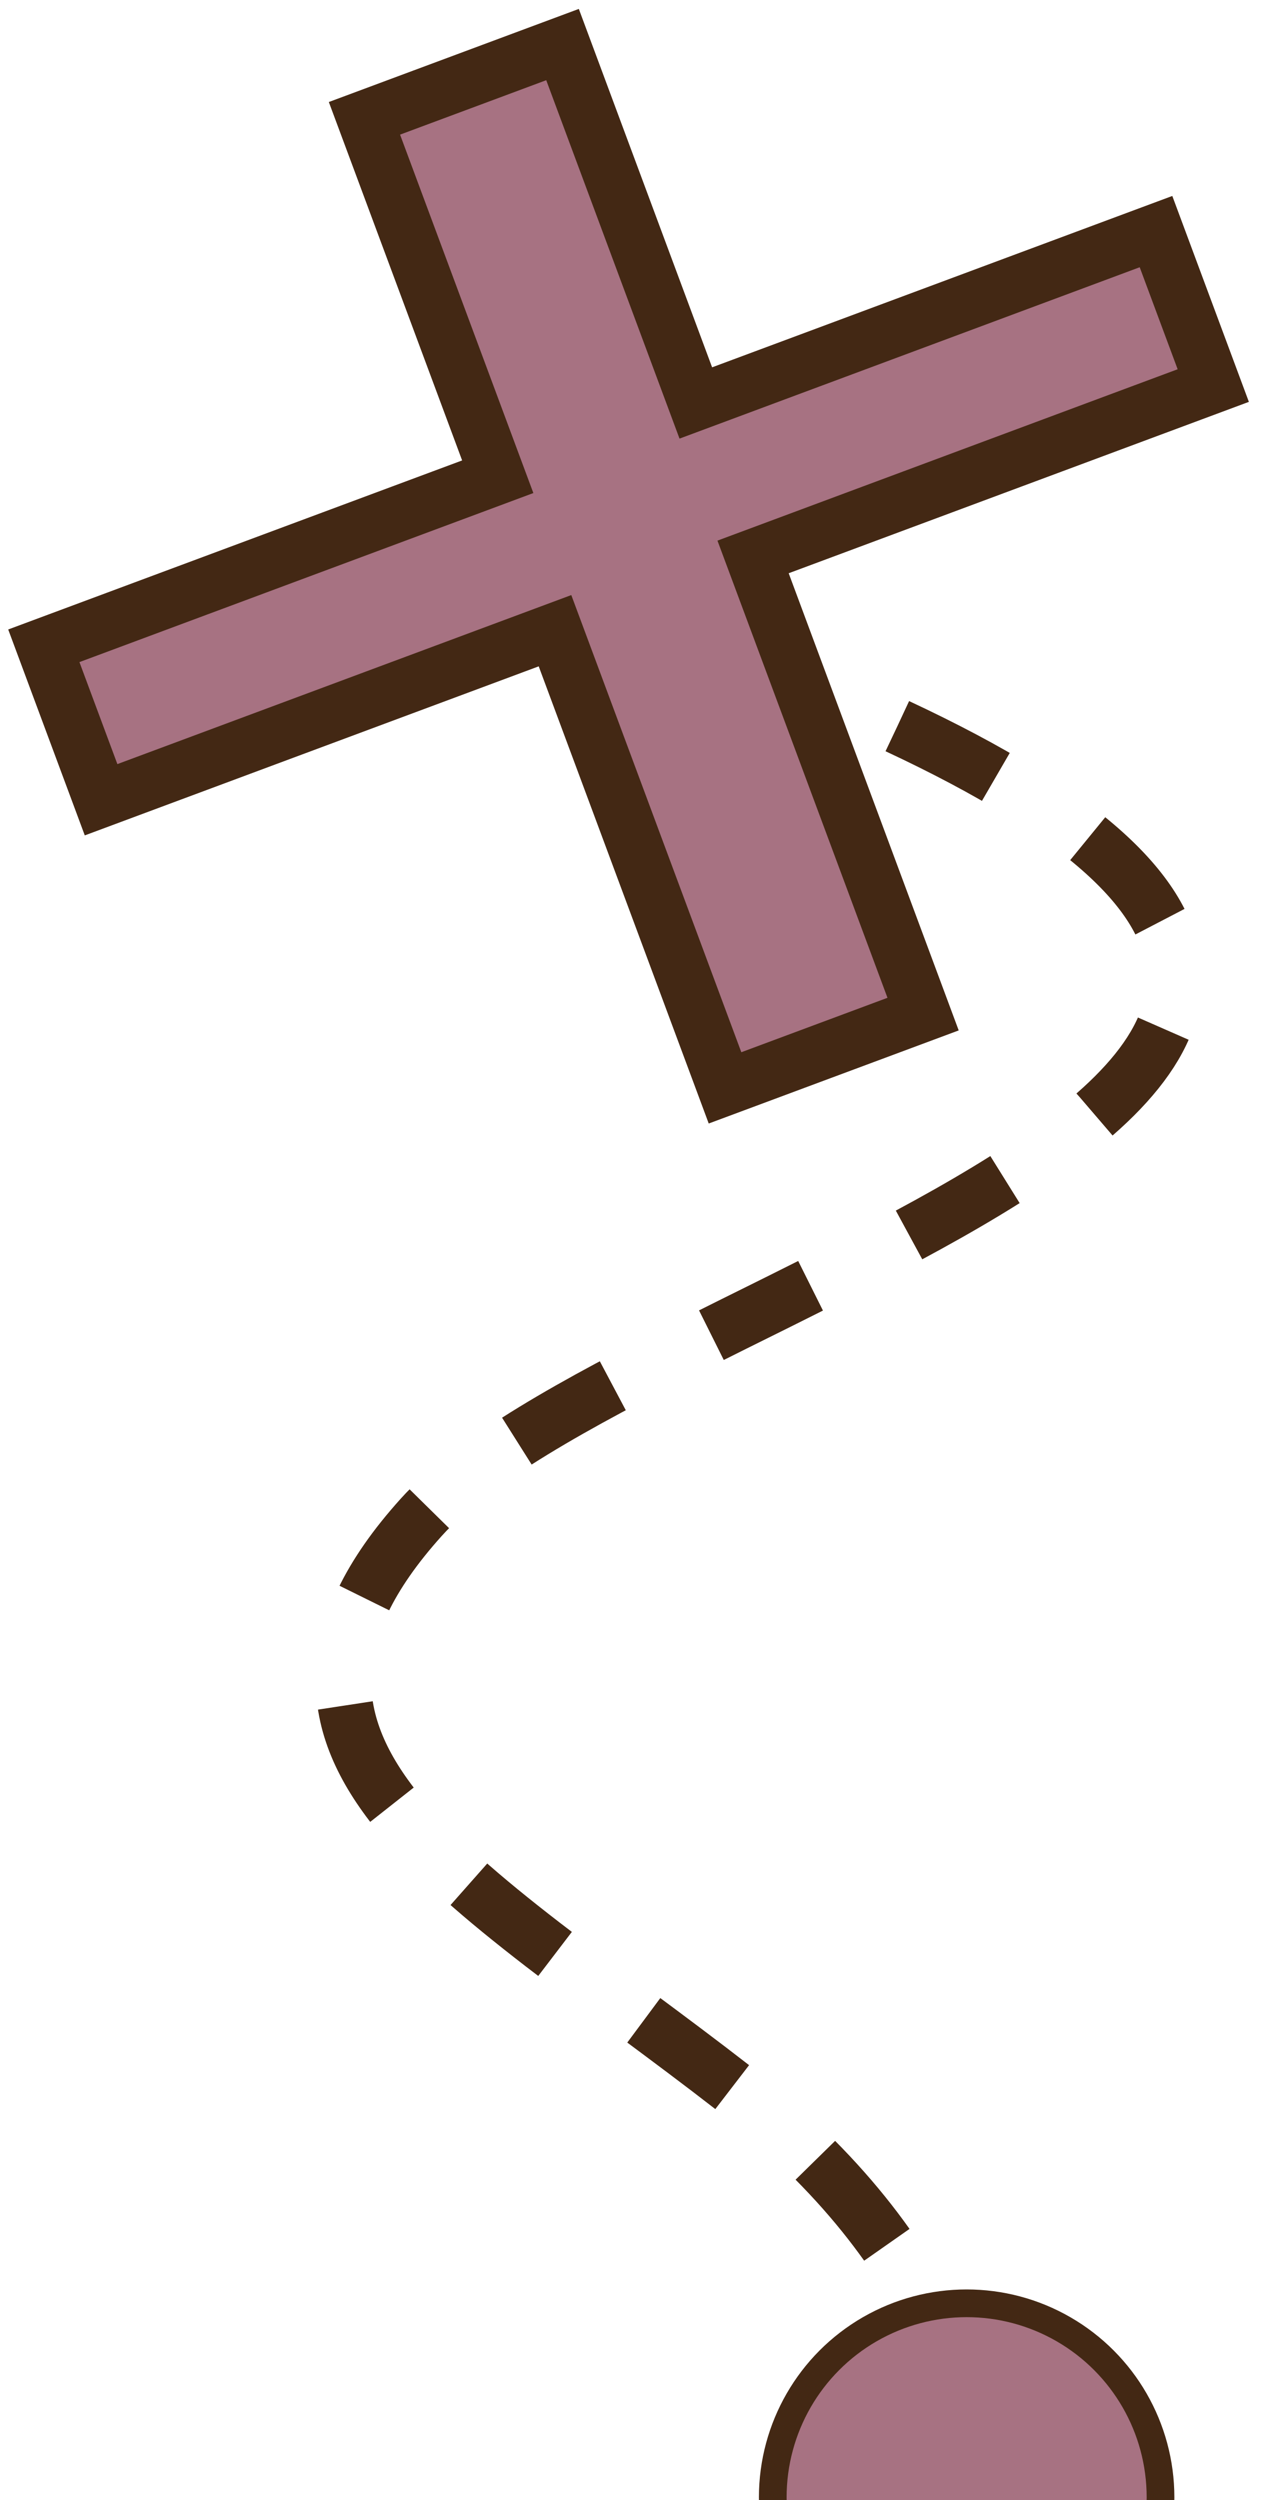 <svg width="228" height="451" viewBox="0 0 228 451" fill="none" xmlns="http://www.w3.org/2000/svg">
<path d="M161.998 131C299.443 195.165 114.017 231.566 76.032 273.725C38.047 315.884 84.029 339.123 132.51 376.758C171.294 406.866 177.325 438.798 175.493 451" stroke="#432814" stroke-width="10" stroke-dasharray="20 20"/>
<circle cx="174.5" cy="450.5" r="35" fill="#A77282" stroke="#432814" stroke-width="5"/>
<path d="M130.297 70.95L208.685 41.778L219.021 69.552L140.633 98.724L135.947 100.468L137.691 105.154L166.639 182.939L130.883 196.246L101.934 118.461L100.19 113.775L95.504 115.519L18.247 144.271L7.911 116.497L85.168 87.745L89.854 86.001L88.11 81.315L65.791 21.345L101.549 8.038L123.867 68.008L125.611 72.694L130.297 70.95Z" fill="#A77282" stroke="#432814" stroke-width="10"/>
</svg>
